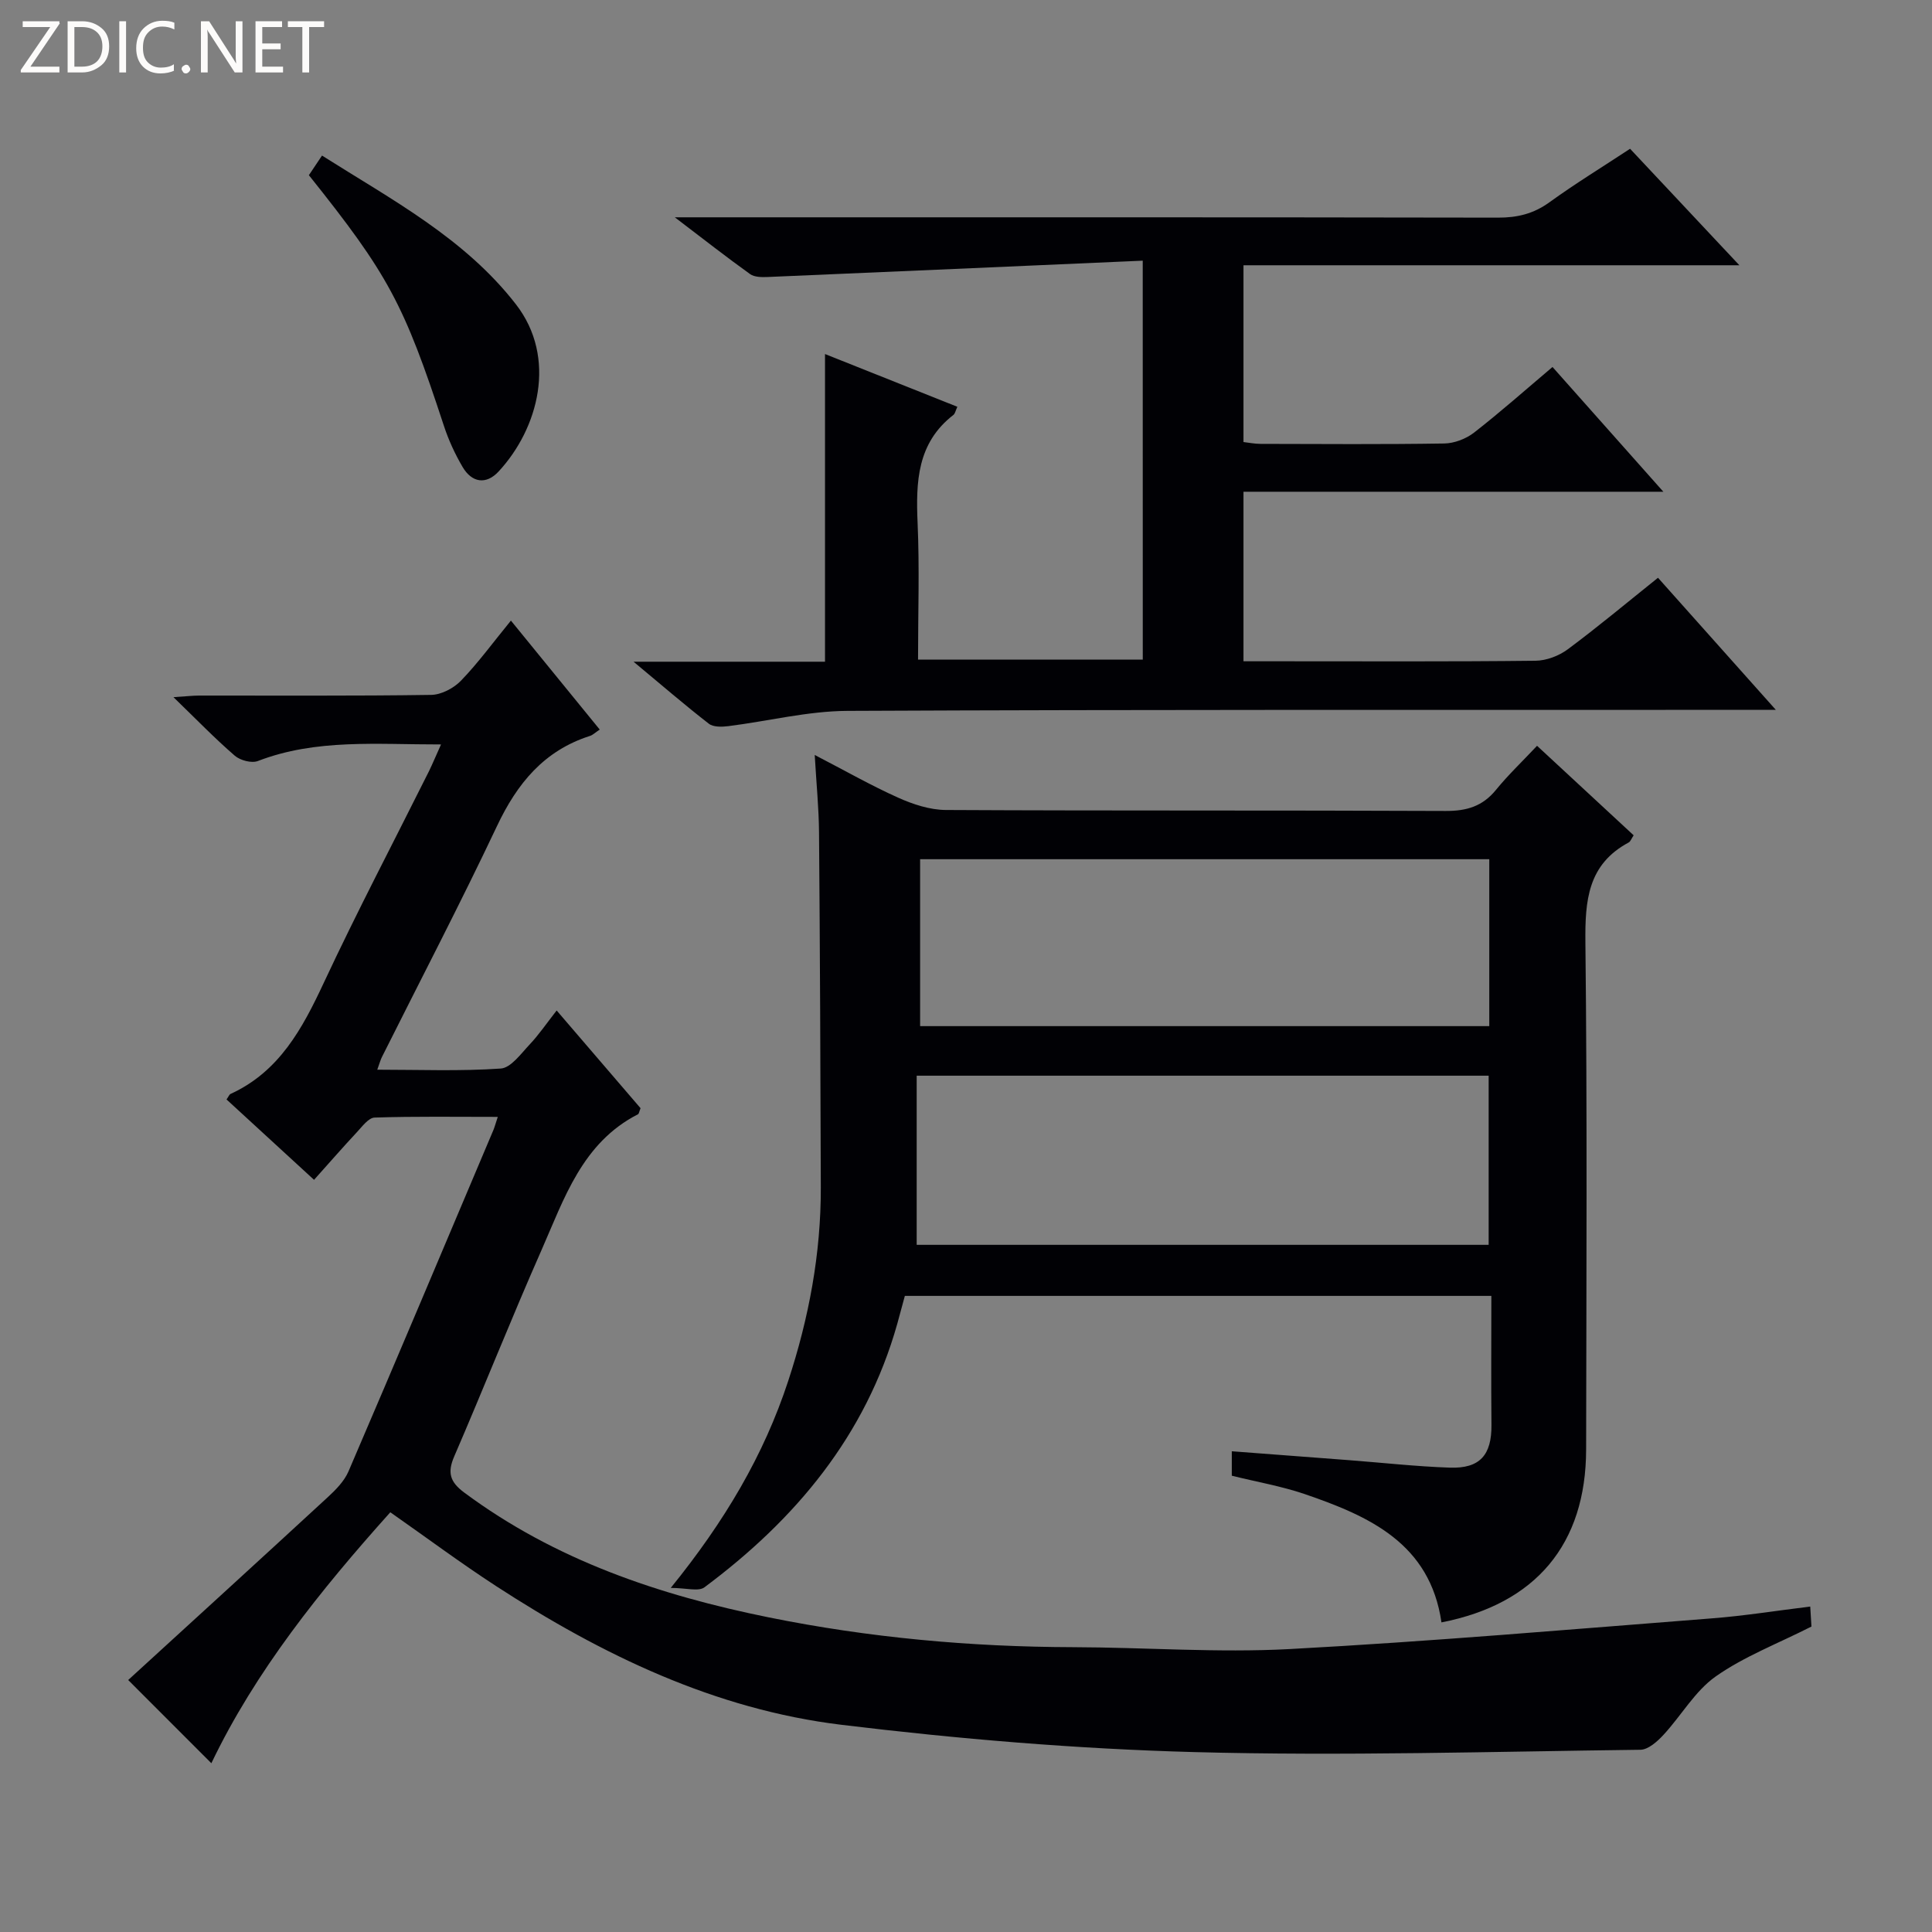 <svg enable-background="new 0 0 400 400" viewBox="0 0 400 400" xmlns="http://www.w3.org/2000/svg"><rect x="0" y="0" width="400" height="400" fill="#808080" stroke="none"/><g fill="#fcfbfa"><path d="m12.4 4.8-6.1 9h6v1.2h-8v-.5l6.1-8.9h-5.7v-1.2h7.6v.4z"/><path d="m14 15v-10.6h3c1.6 0 2.9.5 4 1.4s1.6 2.2 1.6 3.8-.5 3-1.6 3.9-2.4 1.5-4 1.5zm1.4-9.4v8.2h1.6c1.3 0 2.4-.4 3.1-1.1s1.1-1.8 1.1-3.1-.4-2.3-1.2-3-1.8-1-3.1-1z"/><path d="m26.1 4.4v10.6h-1.4v-10.6z"/><path d="m36.1 14.6c-.8.4-1.8.6-2.9.6-1.5 0-2.7-.5-3.6-1.4s-1.4-2.2-1.4-3.8c0-1.7.5-3.1 1.5-4.1s2.3-1.6 3.9-1.6c1 0 1.8.1 2.5.4v1.4c-.8-.4-1.6-.6-2.5-.6-1.2 0-2.1.4-2.9 1.2s-1.1 1.8-1.1 3.2c0 1.3.3 2.3 1 3s1.6 1.1 2.7 1.1c1 0 2-.2 2.7-.7v1.3z"/><path d="m37.6 14.3c0-.2.1-.5.3-.6s.4-.3.6-.3c.3 0 .5.1.6.3s.3.4.3.6-.1.4-.3.6-.4.3-.6.3c-.3 0-.5-.1-.6-.3s-.3-.4-.3-.6z"/><path d="m50.2 15h-1.6l-5.3-8.2c-.2-.2-.3-.5-.4-.7 0 .2.1.7.1 1.5v7.4h-1.4v-10.6h1.7l5.2 8.1c.2.4.4.6.4.7 0-.3-.1-.8-.1-1.5v-7.3h1.4z"/><path d="m58.6 15h-5.7v-10.6h5.5v1.2h-4.1v3.4h3.8v1.2h-3.8v3.6h4.3z"/><path d="m67.1 5.6h-3.1v9.4h-1.4v-9.4h-3v-1.2h7.5z"/></g><path d="m91.31 154.13c-13.36.02-25.87-1.21-37.92 3.43-1.3.5-3.66-.13-4.78-1.1-4.13-3.57-7.94-7.51-12.7-12.12 2.59-.16 3.97-.33 5.36-.33 16-.02 32 .1 47.99-.14 2.11-.03 4.67-1.38 6.18-2.94 3.57-3.7 6.62-7.89 10.34-12.44 6.2 7.6 12.21 14.98 18.39 22.56-.95.63-1.43 1.12-2.01 1.31-9.53 3.04-15.1 9.85-19.27 18.68-7.61 16.09-15.85 31.89-23.82 47.81-.29.58-.46 1.23-.96 2.62 8.76 0 17.19.34 25.56-.24 2.11-.14 4.17-3.06 5.97-4.96 1.92-2.03 3.51-4.38 5.61-7.06 6.52 7.6 12 13.98 17.37 20.23-.28.68-.32 1.15-.54 1.26-11.55 5.91-15.27 17.46-19.98 28.15-6.24 14.13-11.93 28.5-18.06 42.69-1.45 3.35-.88 5.28 2.05 7.46 18.84 14.01 40.42 21.27 63.07 25.86 20.75 4.2 41.75 6.11 62.93 6.17 14.98.04 29.99 1.19 44.92.39 29.19-1.57 58.33-4.09 87.47-6.36 6.61-.51 13.19-1.57 20.31-2.44.11 1.79.21 3.34.25 4.14-7.02 3.56-13.95 6.2-19.82 10.33-4.31 3.04-7.14 8.13-10.83 12.11-1.27 1.37-3.15 3.05-4.76 3.07-30.81.38-61.64 1.31-92.42.48-24.38-.66-48.79-2.71-73.01-5.65-26.17-3.18-49.57-14.47-71.51-28.73-7.36-4.79-14.42-10.05-21.88-15.27-14.51 16.17-27.97 32.98-37.05 51.96-5.47-5.47-11.01-11.02-17.22-17.23 13.15-12.02 27.28-24.91 41.35-37.88 1.66-1.53 3.39-3.3 4.26-5.31 10.1-23.51 20.03-47.1 30-70.67.25-.59.41-1.23.91-2.73-8.78 0-17.14-.13-25.5.14-1.26.04-2.58 1.86-3.68 3.04-2.84 3.04-5.57 6.18-8.86 9.85-6.12-5.62-12.13-11.14-18.12-16.64.44-.62.57-1.02.83-1.14 10.09-4.62 14.86-13.5 19.31-23.02 6.91-14.78 14.5-29.23 21.79-43.83.77-1.59 1.45-3.24 2.48-5.51z" fill="#010105"/><path d="m255.03 305.53c0-1.46 0-2.91 0-5.06 8.17.62 16.22 1.22 24.25 1.84 6.96.53 13.91 1.31 20.88 1.55 6.26.22 8.69-2.64 8.63-8.86-.09-8.8-.02-17.6-.02-26.7-40.75 0-80.83 0-121.43 0-.49 1.79-1.02 3.81-1.58 5.82-6.53 23.13-21.05 40.47-39.92 54.52-1.24.92-3.77.12-6.97.12 11.2-13.82 19.28-27.49 24.32-42.85 4.28-13.03 6.79-26.37 6.75-40.12-.07-24.49-.17-48.99-.37-73.48-.04-4.96-.54-9.93-.89-16 6.3 3.26 11.69 6.34 17.32 8.86 3.06 1.37 6.54 2.51 9.84 2.53 34.49.18 68.99.04 103.48.2 4.34.02 7.63-.96 10.4-4.36 2.52-3.09 5.43-5.86 8.51-9.13 6.93 6.42 13.45 12.46 20 18.53-.48.72-.65 1.28-1.02 1.48-8.48 4.54-9.06 12.03-8.97 20.68.39 34.99.2 69.99.15 104.98-.03 19.63-10.41 32-29.95 35.82-2.37-16.37-14.97-22-28.35-26.58-4.83-1.64-9.92-2.51-15.06-3.79zm-65.24-47.8h118.42c0-11.74 0-23.28 0-35.02-39.46 0-78.55 0-118.42 0zm118.55-79.84c-39.69 0-78.86 0-117.84 0v34.56h117.84c0-11.64 0-22.91 0-34.56z" fill="#010105"/><path d="m236.59 53.97c-26.19 1.15-51.93 2.29-77.67 3.38-1.21.05-2.72.04-3.62-.6-4.85-3.48-9.55-7.16-15.59-11.76h6.48c54.65 0 109.3-.03 163.96.07 4 .01 7.35-.8 10.63-3.17 5.36-3.88 11.02-7.34 16.71-11.09 7.42 7.91 14.65 15.61 22.63 24.12-34.85 0-68.57 0-102.67 0v36.6c1.05.12 2.31.38 3.57.38 12.66.03 25.33.12 37.99-.08 2.1-.03 4.53-.97 6.2-2.27 5.49-4.28 10.71-8.91 16.22-13.57 7.62 8.58 14.98 16.86 22.95 25.83-29.45 0-58 0-86.93 0v35.1h7.96c17.5 0 34.99.09 52.49-.11 2.26-.02 4.86-1.01 6.69-2.37 6.26-4.65 12.26-9.67 18.68-14.81 7.97 8.94 15.77 17.67 24.4 27.35-2.82 0-4.55 0-6.27 0-61.98.02-123.97-.08-185.95.21-8.22.04-16.43 2.13-24.65 3.16-1.33.17-3.11.22-4.04-.5-4.95-3.84-9.7-7.94-15.59-12.84h39.64c0-21.51 0-42.41 0-63.7 8.84 3.52 18.08 7.21 27.4 10.92-.38.81-.47 1.41-.81 1.68-7.53 5.82-7.79 13.86-7.42 22.41.41 9.29.09 18.6.09 28.25h46.53c-.01-26.87-.01-53.9-.01-82.59z" fill="#010105"/><path d="m63.95 36.27c.77-1.15 1.58-2.36 2.72-4.06 14.45 9.15 29.53 17.1 40.15 30.8 8.58 11.07 4.65 25.74-3.61 34.63-2.58 2.77-5.52 2.29-7.43-.95-1.58-2.69-2.92-5.6-3.89-8.57-8.28-25.24-11.46-31.23-27.94-51.85z" fill="#010105"/></svg>